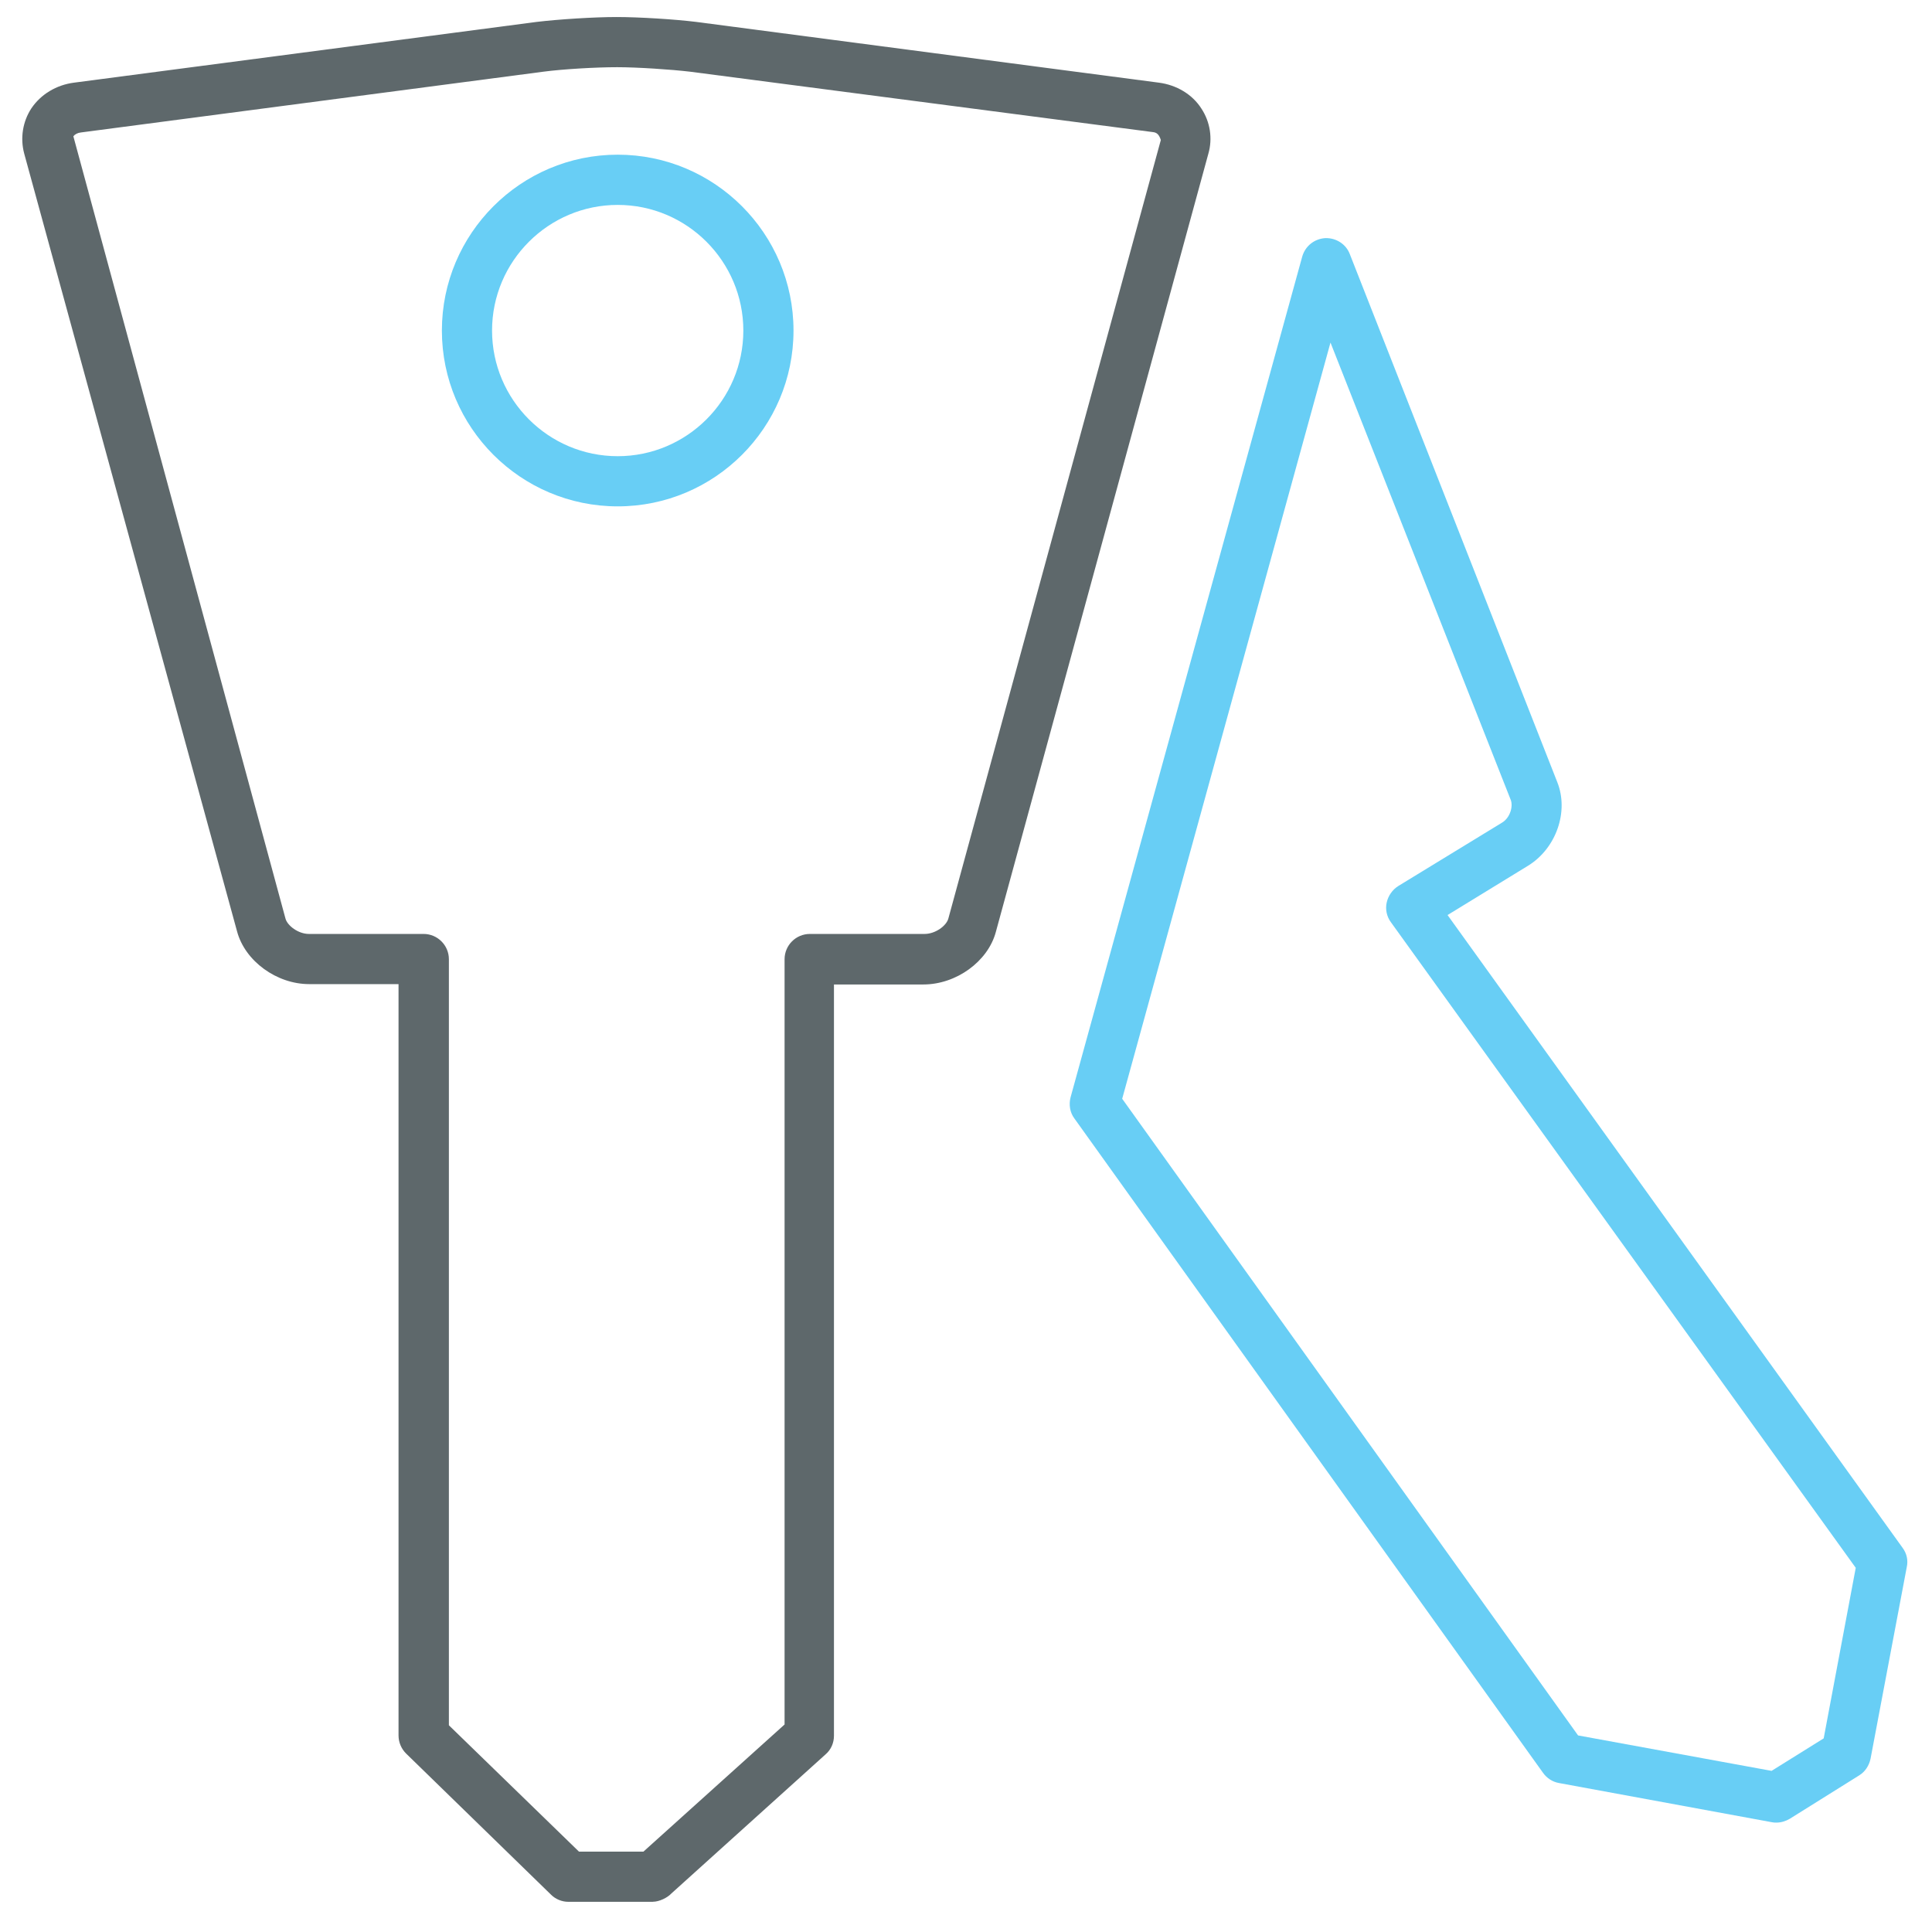 <!-- Generated by IcoMoon.io -->
<svg version="1.1" xmlns="http://www.w3.org/2000/svg" width="32" height="32" viewBox="0 0 32 32">
<title>grow</title>
<path id="svg-ico" fill="#68cef5" d="M29.425 30.188c-0.025 0-0.050 0-0.075-0.006l-3.531-0.65c-0.106-0.019-0.2-0.081-0.262-0.169l-7.762-10.838c-0.075-0.1-0.094-0.231-0.063-0.35l3.837-13.925c0.050-0.175 0.2-0.294 0.381-0.306 0.181-0.006 0.344 0.1 0.406 0.262l3.438 8.75c0.194 0.488-0.019 1.094-0.481 1.381l-1.337 0.819 7.537 10.481c0.069 0.094 0.094 0.206 0.069 0.319l-0.6 3.175c-0.025 0.113-0.087 0.212-0.188 0.275l-1.15 0.719c-0.063 0.038-0.144 0.063-0.219 0.063zM26.137 28.744l3.206 0.587 0.863-0.538 0.531-2.825-7.7-10.694c-0.069-0.094-0.094-0.213-0.069-0.325s0.094-0.213 0.194-0.275l1.719-1.050c0.131-0.081 0.181-0.262 0.144-0.369l-2.988-7.581-3.45 12.525 7.55 10.544z"></path>
<path fill="#5e686b" d="M10.813 31.5h-1.4c-0.106 0-0.213-0.044-0.287-0.119l-2.4-2.337c-0.081-0.081-0.125-0.188-0.125-0.3v-12.444h-1.481c-0.537 0-1.063-0.381-1.194-0.875l-3.525-12.881c-0.069-0.256-0.025-0.531 0.119-0.75 0.156-0.231 0.412-0.387 0.706-0.425l7.662-1.006c0.369-0.044 0.95-0.081 1.325-0.081 0.369 0 0.963 0.037 1.319 0.081l7.662 1.006c0.294 0.038 0.556 0.194 0.706 0.431 0.144 0.219 0.188 0.494 0.113 0.75l-3.519 12.887c-0.131 0.488-0.656 0.869-1.2 0.869h-1.481v12.444c0 0.119-0.050 0.231-0.137 0.306l-2.556 2.306c-0.063 0.069-0.2 0.137-0.306 0.137zM9.588 30.669h1.069l2.338-2.106v-12.675c0-0.231 0.188-0.419 0.419-0.419h1.9c0.181 0 0.363-0.137 0.394-0.256l3.519-12.894c-0.031-0.1-0.075-0.125-0.131-0.131l-7.662-1c-0.319-0.038-0.881-0.075-1.213-0.075-0.344 0-0.894 0.031-1.225 0.075l-7.656 1.006c-0.056 0.006-0.1 0.031-0.125 0.063l3.513 12.956c0.031 0.119 0.213 0.256 0.388 0.256h1.9c0.231 0 0.419 0.188 0.419 0.419v12.688l2.156 2.094z"></path>
<path id="svg-ico" fill="#68cef5" d="M10.231 8.387c-1.606 0-2.912-1.306-2.912-2.912s1.306-2.913 2.912-2.913c1.606 0 2.912 1.306 2.912 2.913s-1.306 2.912-2.912 2.912zM10.231 3.394c-1.144 0-2.081 0.931-2.081 2.081 0 1.144 0.931 2.081 2.081 2.081 1.144 0 2.081-0.931 2.081-2.081 0-1.144-0.931-2.081-2.081-2.081z"></path>
</svg>
